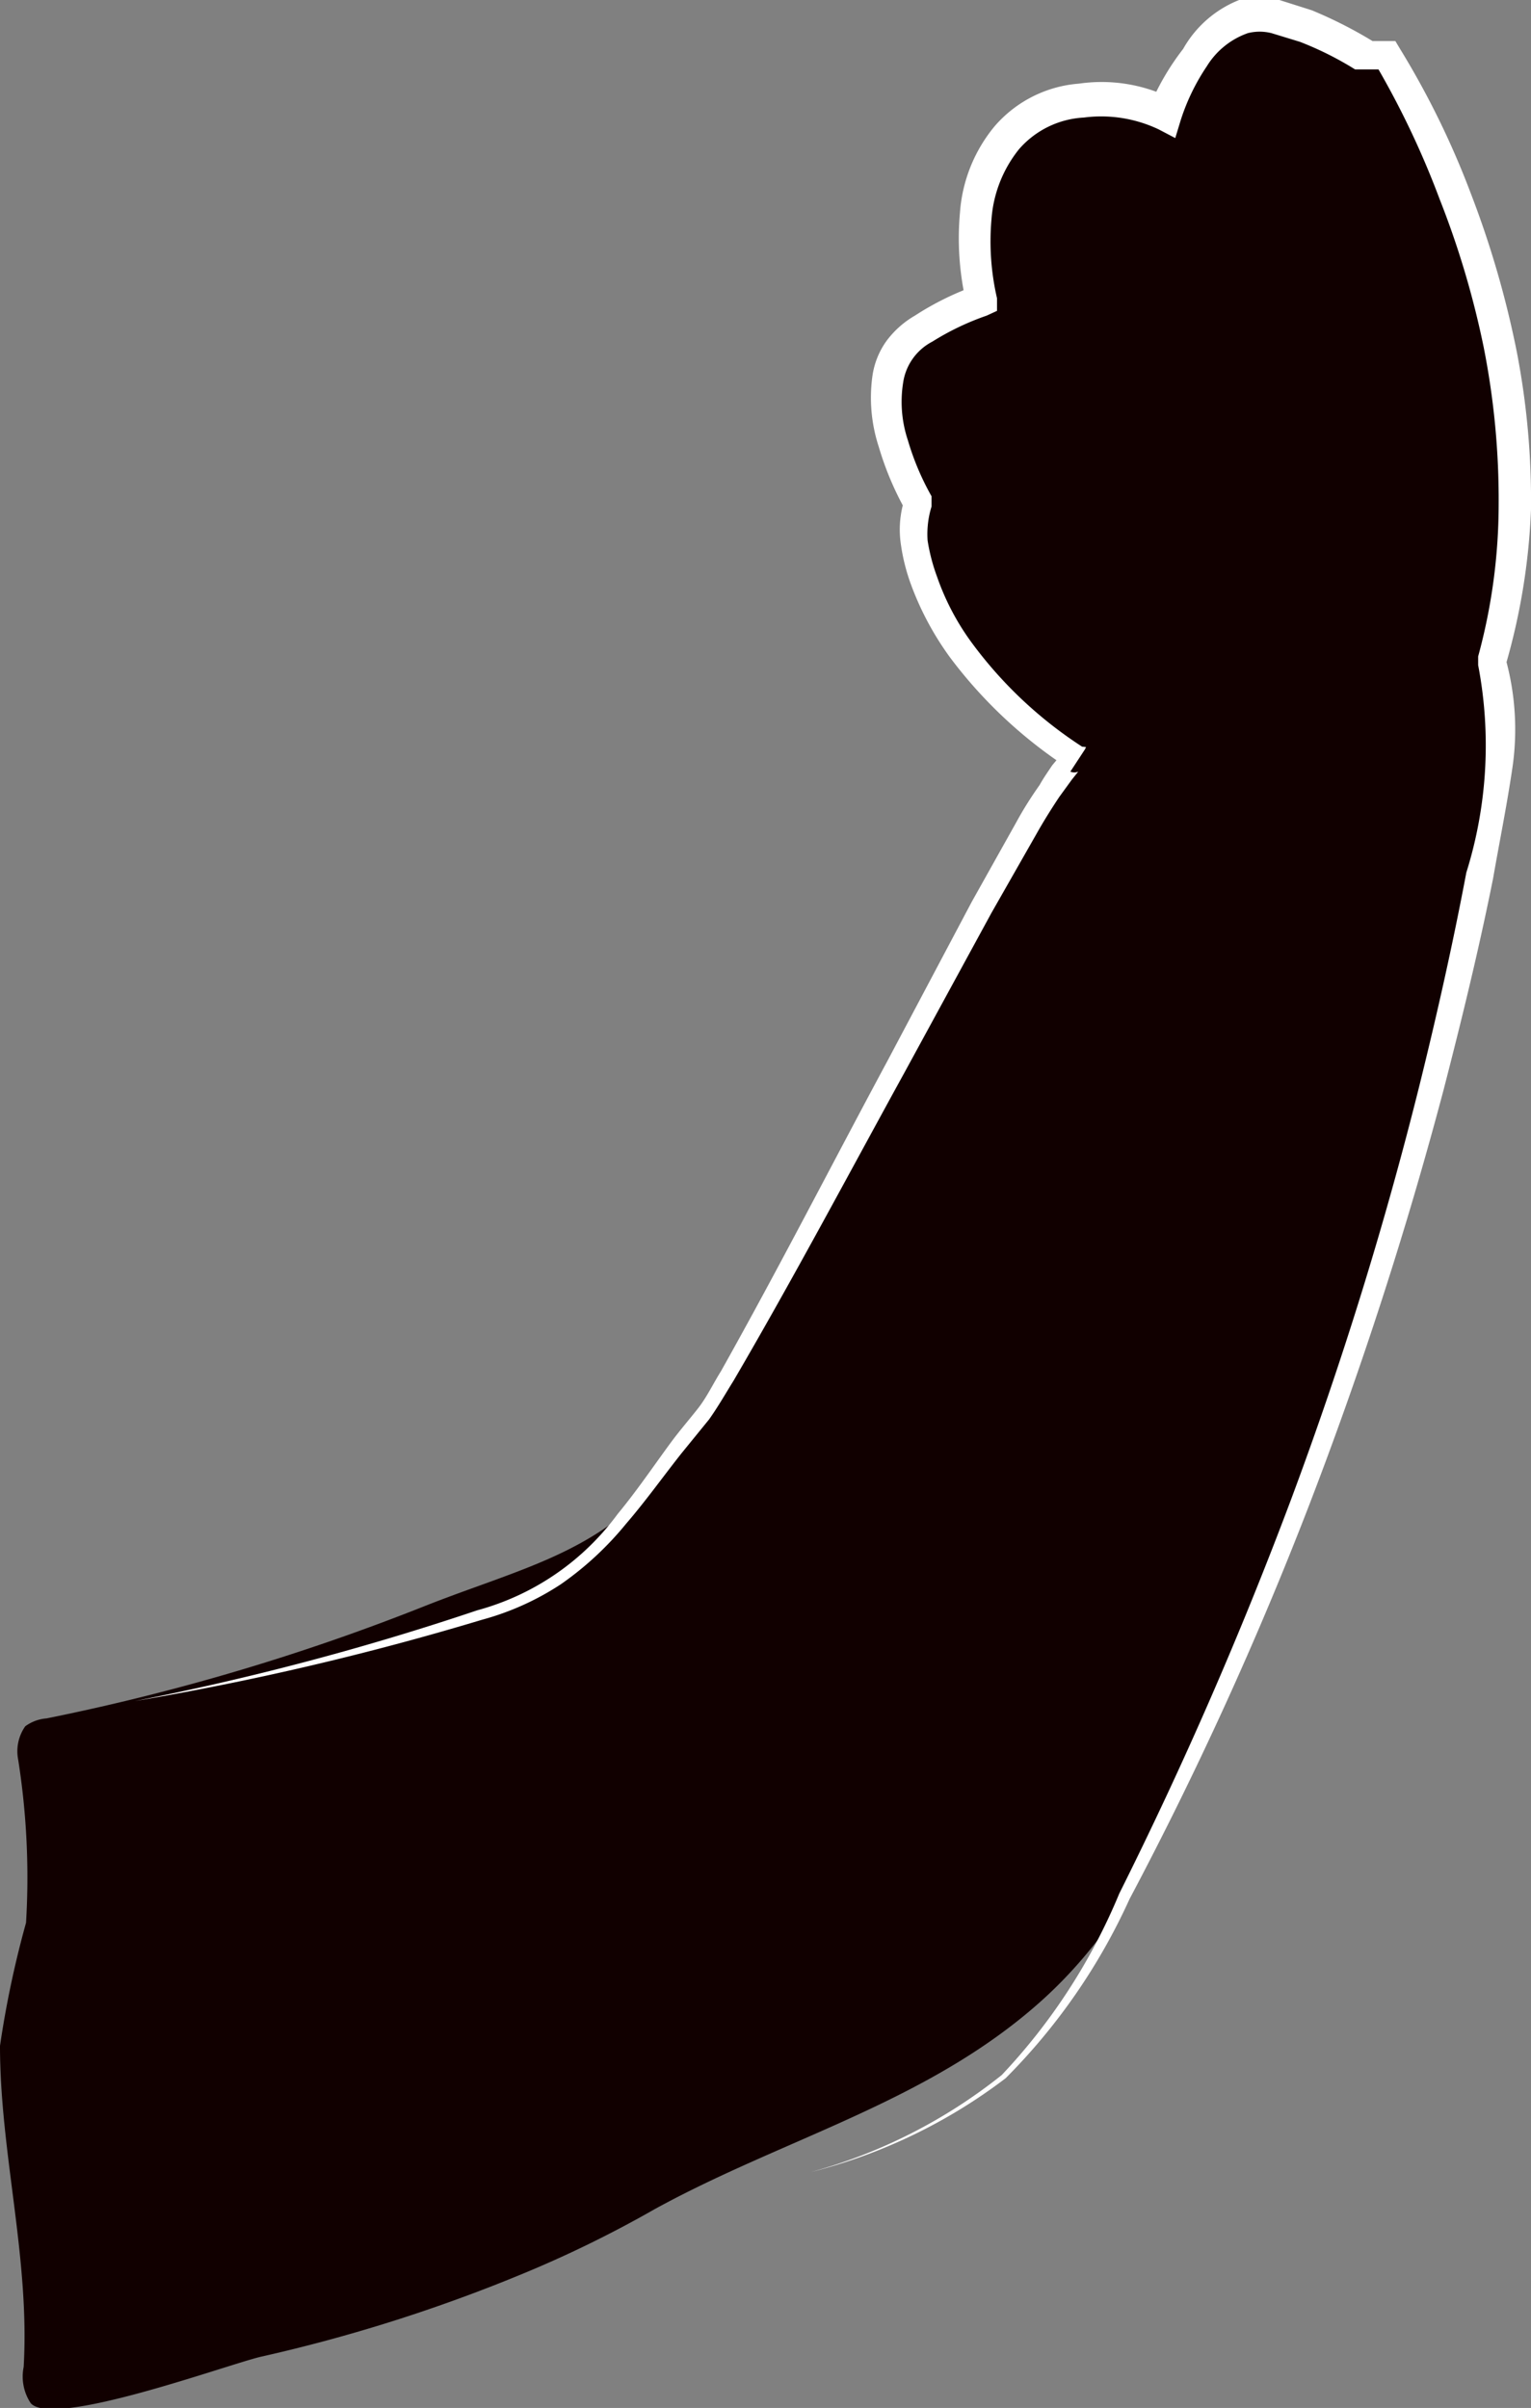 <svg xmlns="http://www.w3.org/2000/svg" viewBox="0 0 19.41 30.52"><rect x="0" y="0" width="19.41" height="30.52" fill="#808080" stroke="none"/><defs><style>.cls-1{fill:#100;}.cls-2{fill:#fff;}</style></defs><g id="圖層_2" data-name="圖層 2"><g id="圖層_1-2" data-name="圖層 1"><path class="cls-1" d="M6.6,28.83A14.64,14.64,0,0,0,8.3,28c1.64-.9,3.45-1.35,4.88-2.62s1.9-3,2.56-4.51A49,49,0,0,0,19,10a3.25,3.25,0,0,0-.05-1.58c1.16-3.7-1.2-7.53-1.32-7.7l-.3,0A4.1,4.1,0,0,0,16.18.23C15.53.07,15,.7,14.78,1.47a1.93,1.93,0,0,0-.93-.18c-1.47.08-1.63,1.51-1.4,2.56a3.69,3.69,0,0,0-.84.43c-.58.41-.4,1.35,0,2.13a1.24,1.24,0,0,0-.07.45,4.36,4.36,0,0,0,2.1,2.81c-.23-.15-4.62,8.17-5.12,8.87-.82,1.12-1.85,1.31-3.12,1.81A27.87,27.87,0,0,1,.59,21.78a.52.52,0,0,0-.27.1.55.55,0,0,0-.09.42,9.58,9.58,0,0,1,.1,2.07A12.66,12.66,0,0,0,0,25.93C0,27.29.38,28.62.3,30a.61.61,0,0,0,.09.46c.29.32,2.49-.49,2.92-.59A20.32,20.32,0,0,0,6.6,28.83Z"/><path class="cls-2" d="M1.71,21.56a34.24,34.24,0,0,0,4.34-1.15,3.27,3.27,0,0,0,1.78-1.22c.24-.29.45-.6.67-.9.11-.15.24-.3.35-.44s.19-.31.29-.47c.73-1.3,1.41-2.63,2.12-3.95l1.06-2,.56-1q.13-.24.3-.48c.05-.09.1-.16.16-.25l.1-.12.07-.06a.16.16,0,0,1,.06-.05l.07,0a.35.35,0,0,1,.13,0l-.19.29a5.9,5.9,0,0,1-1.53-1.42,3.78,3.78,0,0,1-.5-.93,2.47,2.47,0,0,1-.13-.52,1.26,1.26,0,0,1,.05-.57l0,.13a3.89,3.89,0,0,1-.33-.79,2,2,0,0,1-.08-.89,1,1,0,0,1,.18-.45,1.19,1.19,0,0,1,.36-.32,3.68,3.68,0,0,1,.77-.38l-.12.22a3.62,3.62,0,0,1-.08-1.14,1.93,1.93,0,0,1,.44-1.1,1.57,1.57,0,0,1,1.07-.54,2,2,0,0,1,1.18.19l-.29.11A3.19,3.19,0,0,1,15,.62,1.41,1.41,0,0,1,15.71,0a1,1,0,0,1,.51,0l.41.13a5.56,5.56,0,0,1,.77.39l-.14,0,.32,0,.11,0,.06.1a10.78,10.78,0,0,1,.9,1.84,12.24,12.24,0,0,1,.58,2,9.93,9.93,0,0,1,.18,2,8.2,8.2,0,0,1-.33,2V8.32a3.36,3.36,0,0,1,.09,1.44c-.07.47-.16.91-.24,1.37-.18.9-.4,1.8-.63,2.69a51,51,0,0,1-1.7,5.25,46.09,46.09,0,0,1-2.28,5,7.75,7.75,0,0,1-1.57,2.27,6.82,6.82,0,0,1-2.47,1.19A6.7,6.7,0,0,0,12.7,26.3,7.56,7.56,0,0,0,14.19,24a52.12,52.12,0,0,0,2.18-5A48.75,48.75,0,0,0,18,13.74c.22-.89.42-1.78.59-2.68a5.4,5.4,0,0,0,.15-2.63V8.32A7.34,7.34,0,0,0,19,6.4a9.94,9.94,0,0,0-.19-2,11.27,11.27,0,0,0-.56-1.88A11,11,0,0,0,17.43.8l.16.08-.27,0h-.07l-.07,0a4.16,4.16,0,0,0-.7-.35L16.12.42a.61.61,0,0,0-.3,0,1,1,0,0,0-.52.42,2.68,2.68,0,0,0-.33.68l-.07.23-.21-.11a1.7,1.7,0,0,0-.95-.15,1.17,1.17,0,0,0-.82.4,1.6,1.6,0,0,0-.35.89,3.2,3.2,0,0,0,.07,1l0,.16L12.51,4a3.37,3.37,0,0,0-.69.33.7.7,0,0,0-.37.52,1.54,1.54,0,0,0,.06.73,3.36,3.36,0,0,0,.3.71l0,.06,0,.07a1.18,1.18,0,0,0-.05.43,2.39,2.39,0,0,0,.12.46,3.16,3.16,0,0,0,.45.85,5.34,5.34,0,0,0,1.43,1.33l-.19.29a.13.13,0,0,0,.1,0h0l0,0-.08.1-.16.22c-.1.15-.2.31-.29.47l-.57,1-1.09,2c-.72,1.31-1.42,2.63-2.18,3.93-.1.16-.19.32-.31.49l-.35.43c-.23.29-.45.6-.7.89a4.06,4.06,0,0,1-.83.77,3.47,3.47,0,0,1-1,.45A36.06,36.06,0,0,1,1.71,21.56Z"/></g></g></svg>